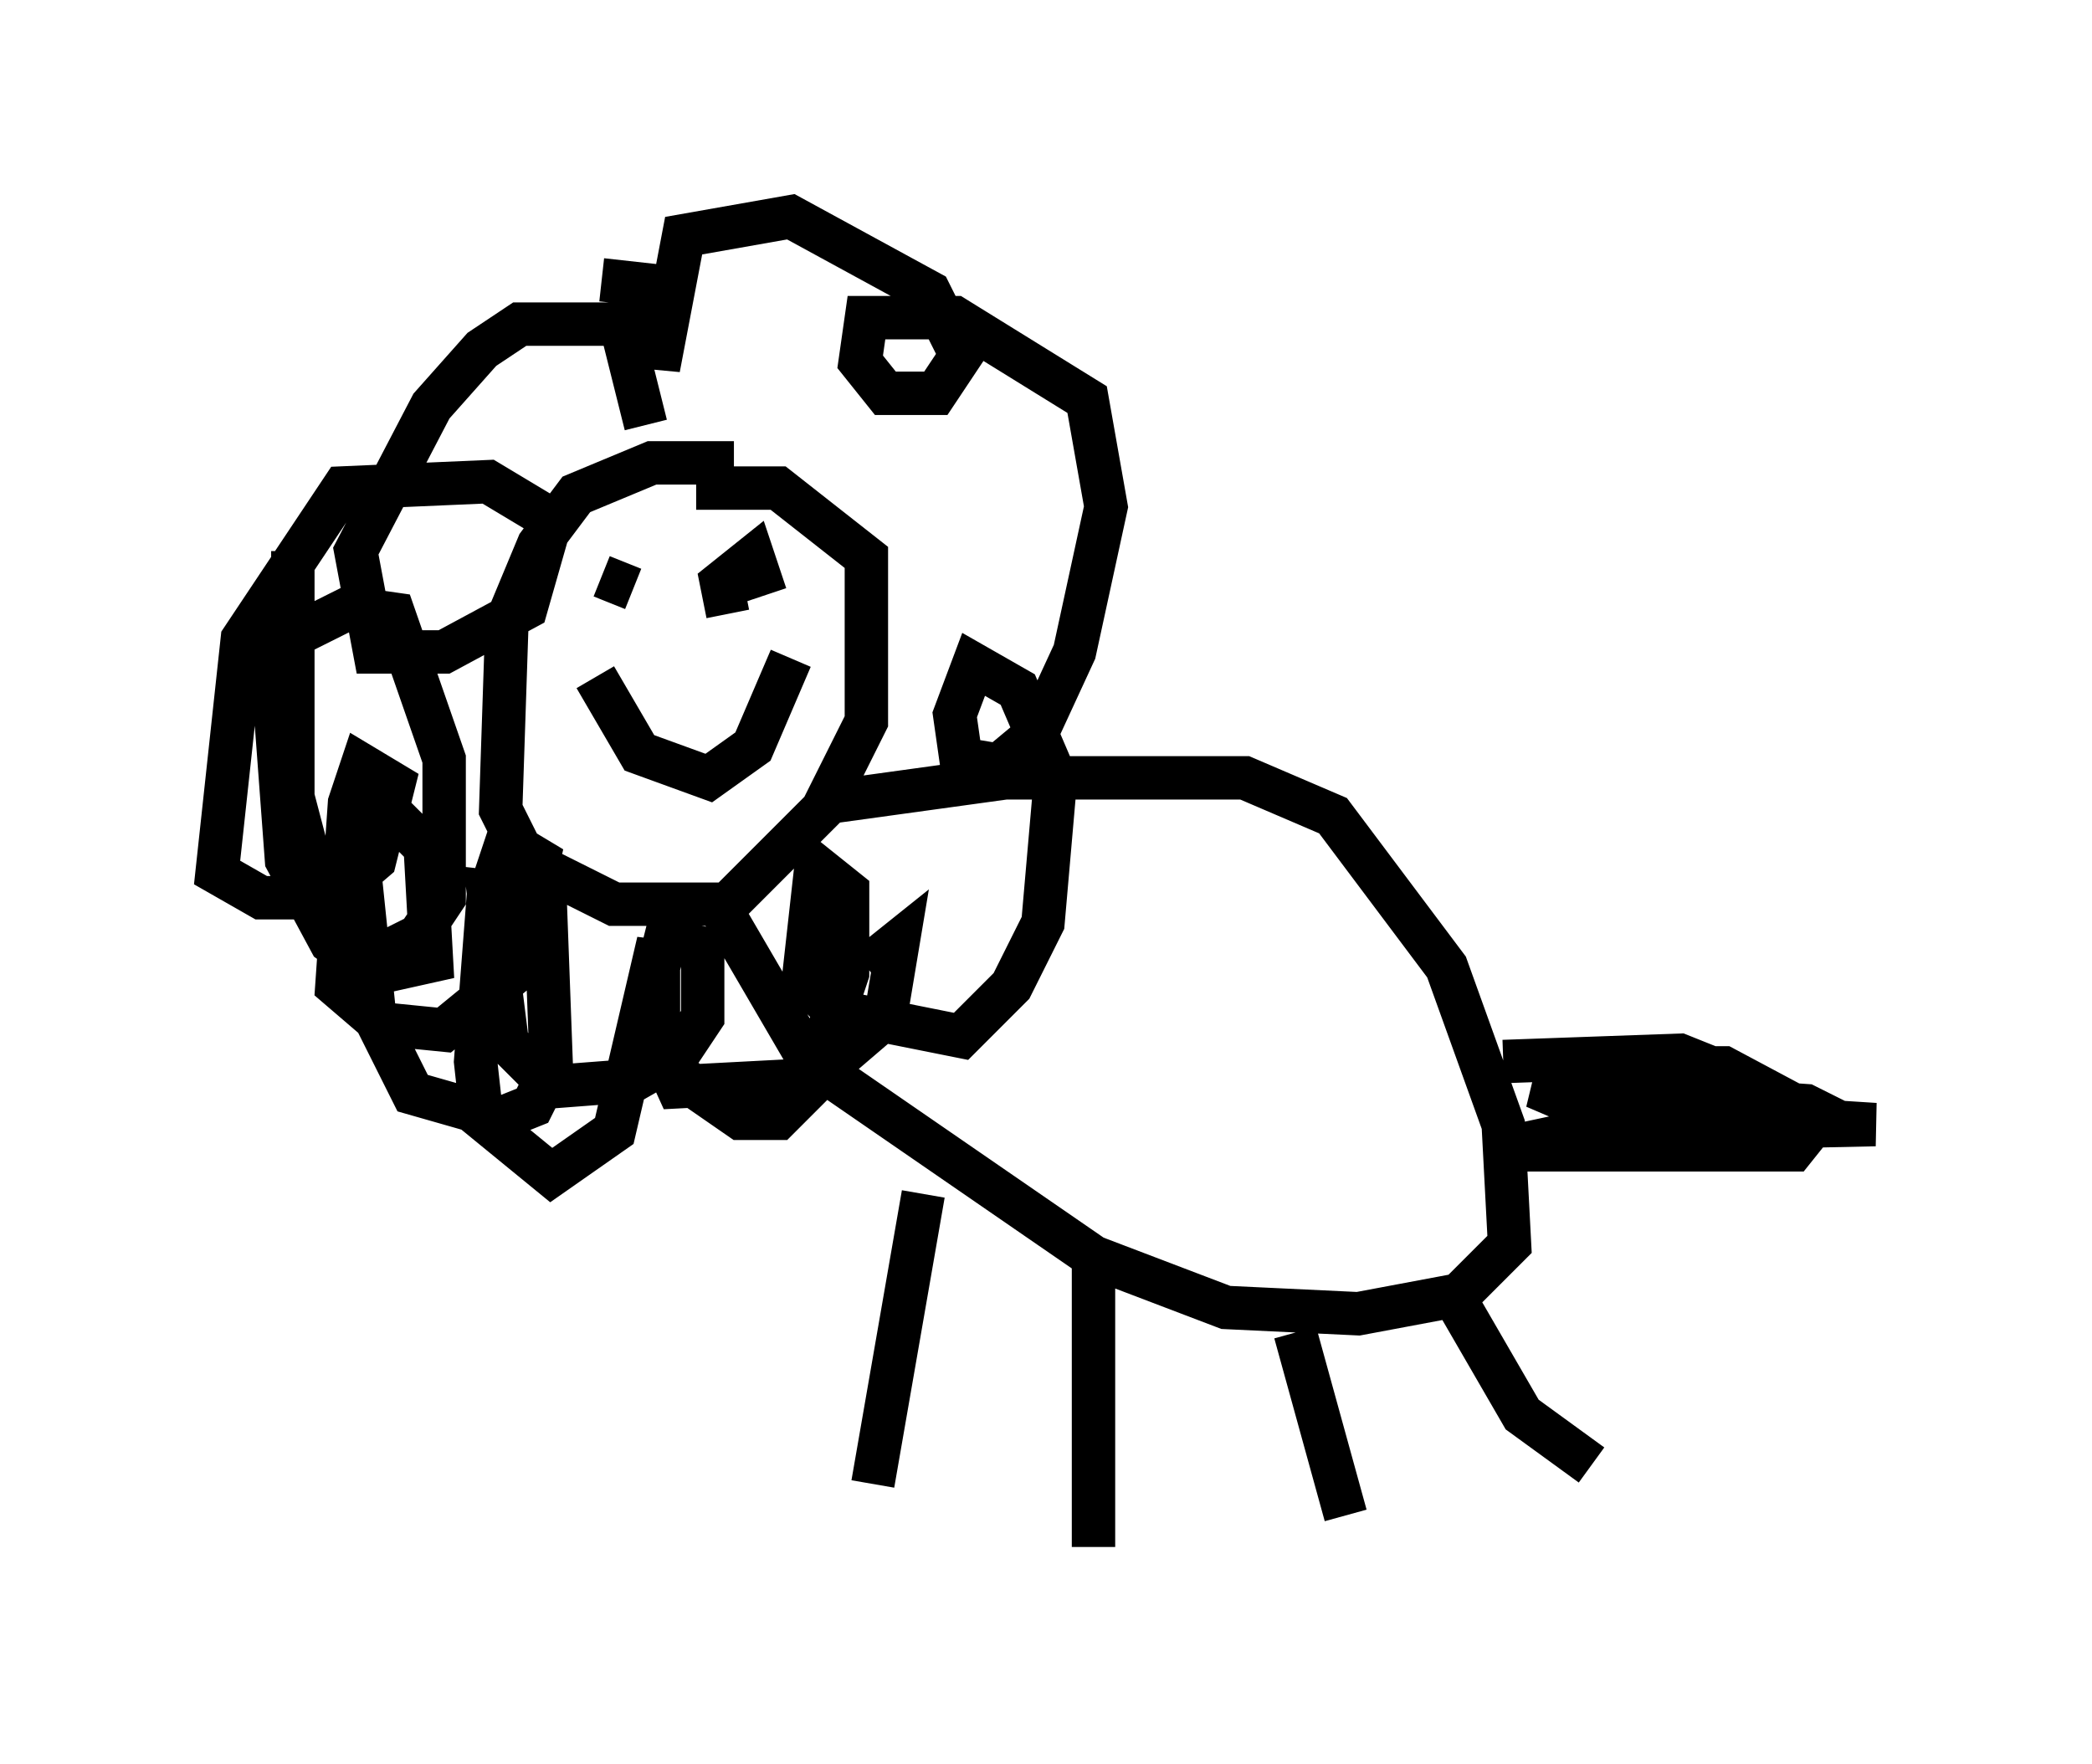 <?xml version="1.0" encoding="utf-8" ?>
<svg baseProfile="full" height="40.648" version="1.1" width="48.201" xmlns="http://www.w3.org/2000/svg" xmlns:ev="http://www.w3.org/2001/xml-events" xmlns:xlink="http://www.w3.org/1999/xlink"><defs /><rect fill="white" height="40.648" width="48.201" x="0" y="0" /><path d="M18.363, 11.827 m-1.453, -1.162 l-1.888, 0.0 -1.743, 0.726 l-0.872, 1.162 -0.726, 1.743 l-0.145, 4.358 0.581, 1.162 l2.034, 1.017 2.615, 0.0 l2.179, -2.179 1.017, -2.034 l0.0, -3.777 -2.034, -1.598 l-1.888, 0.0 m-2.324, 4.358 l1.017, 1.743 1.598, 0.581 l1.017, -0.726 0.872, -2.034 m-3.631, -1.598 l-0.726, -0.291 m2.905, 1.307 l0.0, 0.0 m-1.888, -4.793 l-0.581, -2.324 -2.324, 0.0 l-0.872, 0.581 -1.162, 1.307 l-1.743, 3.341 0.436, 2.324 l1.598, 0.0 1.888, -1.017 l0.581, -2.034 -1.453, -0.872 l-3.341, 0.145 -2.324, 3.486 l-0.581, 5.374 1.017, 0.581 l1.598, 0.0 1.017, -0.872 l0.436, -1.743 -0.726, -0.436 l-0.291, 0.872 -0.291, 4.212 l1.017, 0.872 1.453, 0.145 l1.598, -1.307 0.581, -2.615 l-0.726, -0.436 -0.436, 1.307 l-0.291, 3.777 0.145, 1.307 l1.598, 1.307 1.453, -1.017 l1.017, -4.358 0.0, 2.76 l1.888, 1.307 0.872, 0.0 l0.726, -0.726 0.872, -2.615 l0.0, -1.888 -0.726, -0.581 l-0.291, 2.615 0.726, 0.726 l2.905, 0.581 1.162, -1.162 l0.726, -1.453 0.291, -3.341 l-0.872, -2.034 -1.017, -0.581 l-0.436, 1.162 0.145, 1.017 l0.872, 0.145 0.872, -0.726 l0.872, -1.888 0.726, -3.341 l-0.436, -2.469 -3.05, -1.888 l-2.034, 0.0 -0.145, 1.017 l0.581, 0.726 1.162, 0.0 l0.581, -0.872 -0.726, -1.453 l-3.196, -1.743 -2.469, 0.436 l-0.581, 3.05 0.0, -1.888 l-1.307, -0.145 m2.905, 7.698 l-0.145, -0.726 0.726, -0.581 l0.291, 0.872 m1.307, 4.793 l4.212, -0.581 5.52, 0.0 l2.034, 0.872 2.615, 3.486 l1.307, 3.631 0.145, 2.76 l-1.162, 1.162 -2.324, 0.436 l-3.05, -0.145 -3.05, -1.162 l-6.536, -4.503 -2.034, -3.486 m4.648, 6.536 l-1.162, 6.682 m5.084, -5.52 l0.0, 6.972 m4.648, -4.939 l1.162, 4.212 m2.469, -5.084 l1.598, 2.76 1.598, 1.162 m-2.034, -9.296 l4.067, -0.145 0.726, 0.291 l-0.726, 0.726 -1.888, 0.0 l-0.581, -0.726 3.486, 0.0 l2.179, 1.162 -0.581, 0.726 l-6.827, 0.0 2.034, -0.436 l6.682, -0.145 -6.827, -0.436 l-1.017, -0.436 6.246, 0.436 l0.872, 0.436 -2.179, 0.0 m-20.335, -3.631 l0.726, -0.581 -0.291, 1.743 l-1.017, 0.872 -1.017, 0.581 l-2.76, 0.145 -0.726, -1.598 l0.436, -1.743 0.872, 0.145 l0.0, 1.598 -0.581, 0.872 l-1.017, 0.581 -1.888, 0.145 l-1.017, -1.017 -0.436, -3.486 l1.307, 0.145 0.145, 3.922 l-0.436, 0.872 -0.726, 0.291 l-2.034, -0.581 -0.872, -1.743 l-0.436, -4.212 0.726, -0.581 l0.872, 0.872 0.145, 2.615 l-1.307, 0.291 -1.017, -0.726 l-1.017, -1.888 -0.291, -3.922 l0.291, -1.162 1.453, -0.726 l1.017, 0.145 1.162, 3.341 l0.0, 3.196 -0.581, 0.872 l-1.162, 0.581 -1.017, -1.017 l-0.726, -2.76 0.0, -5.665 " fill="none" stroke="black" stroke-width="1" /></svg>